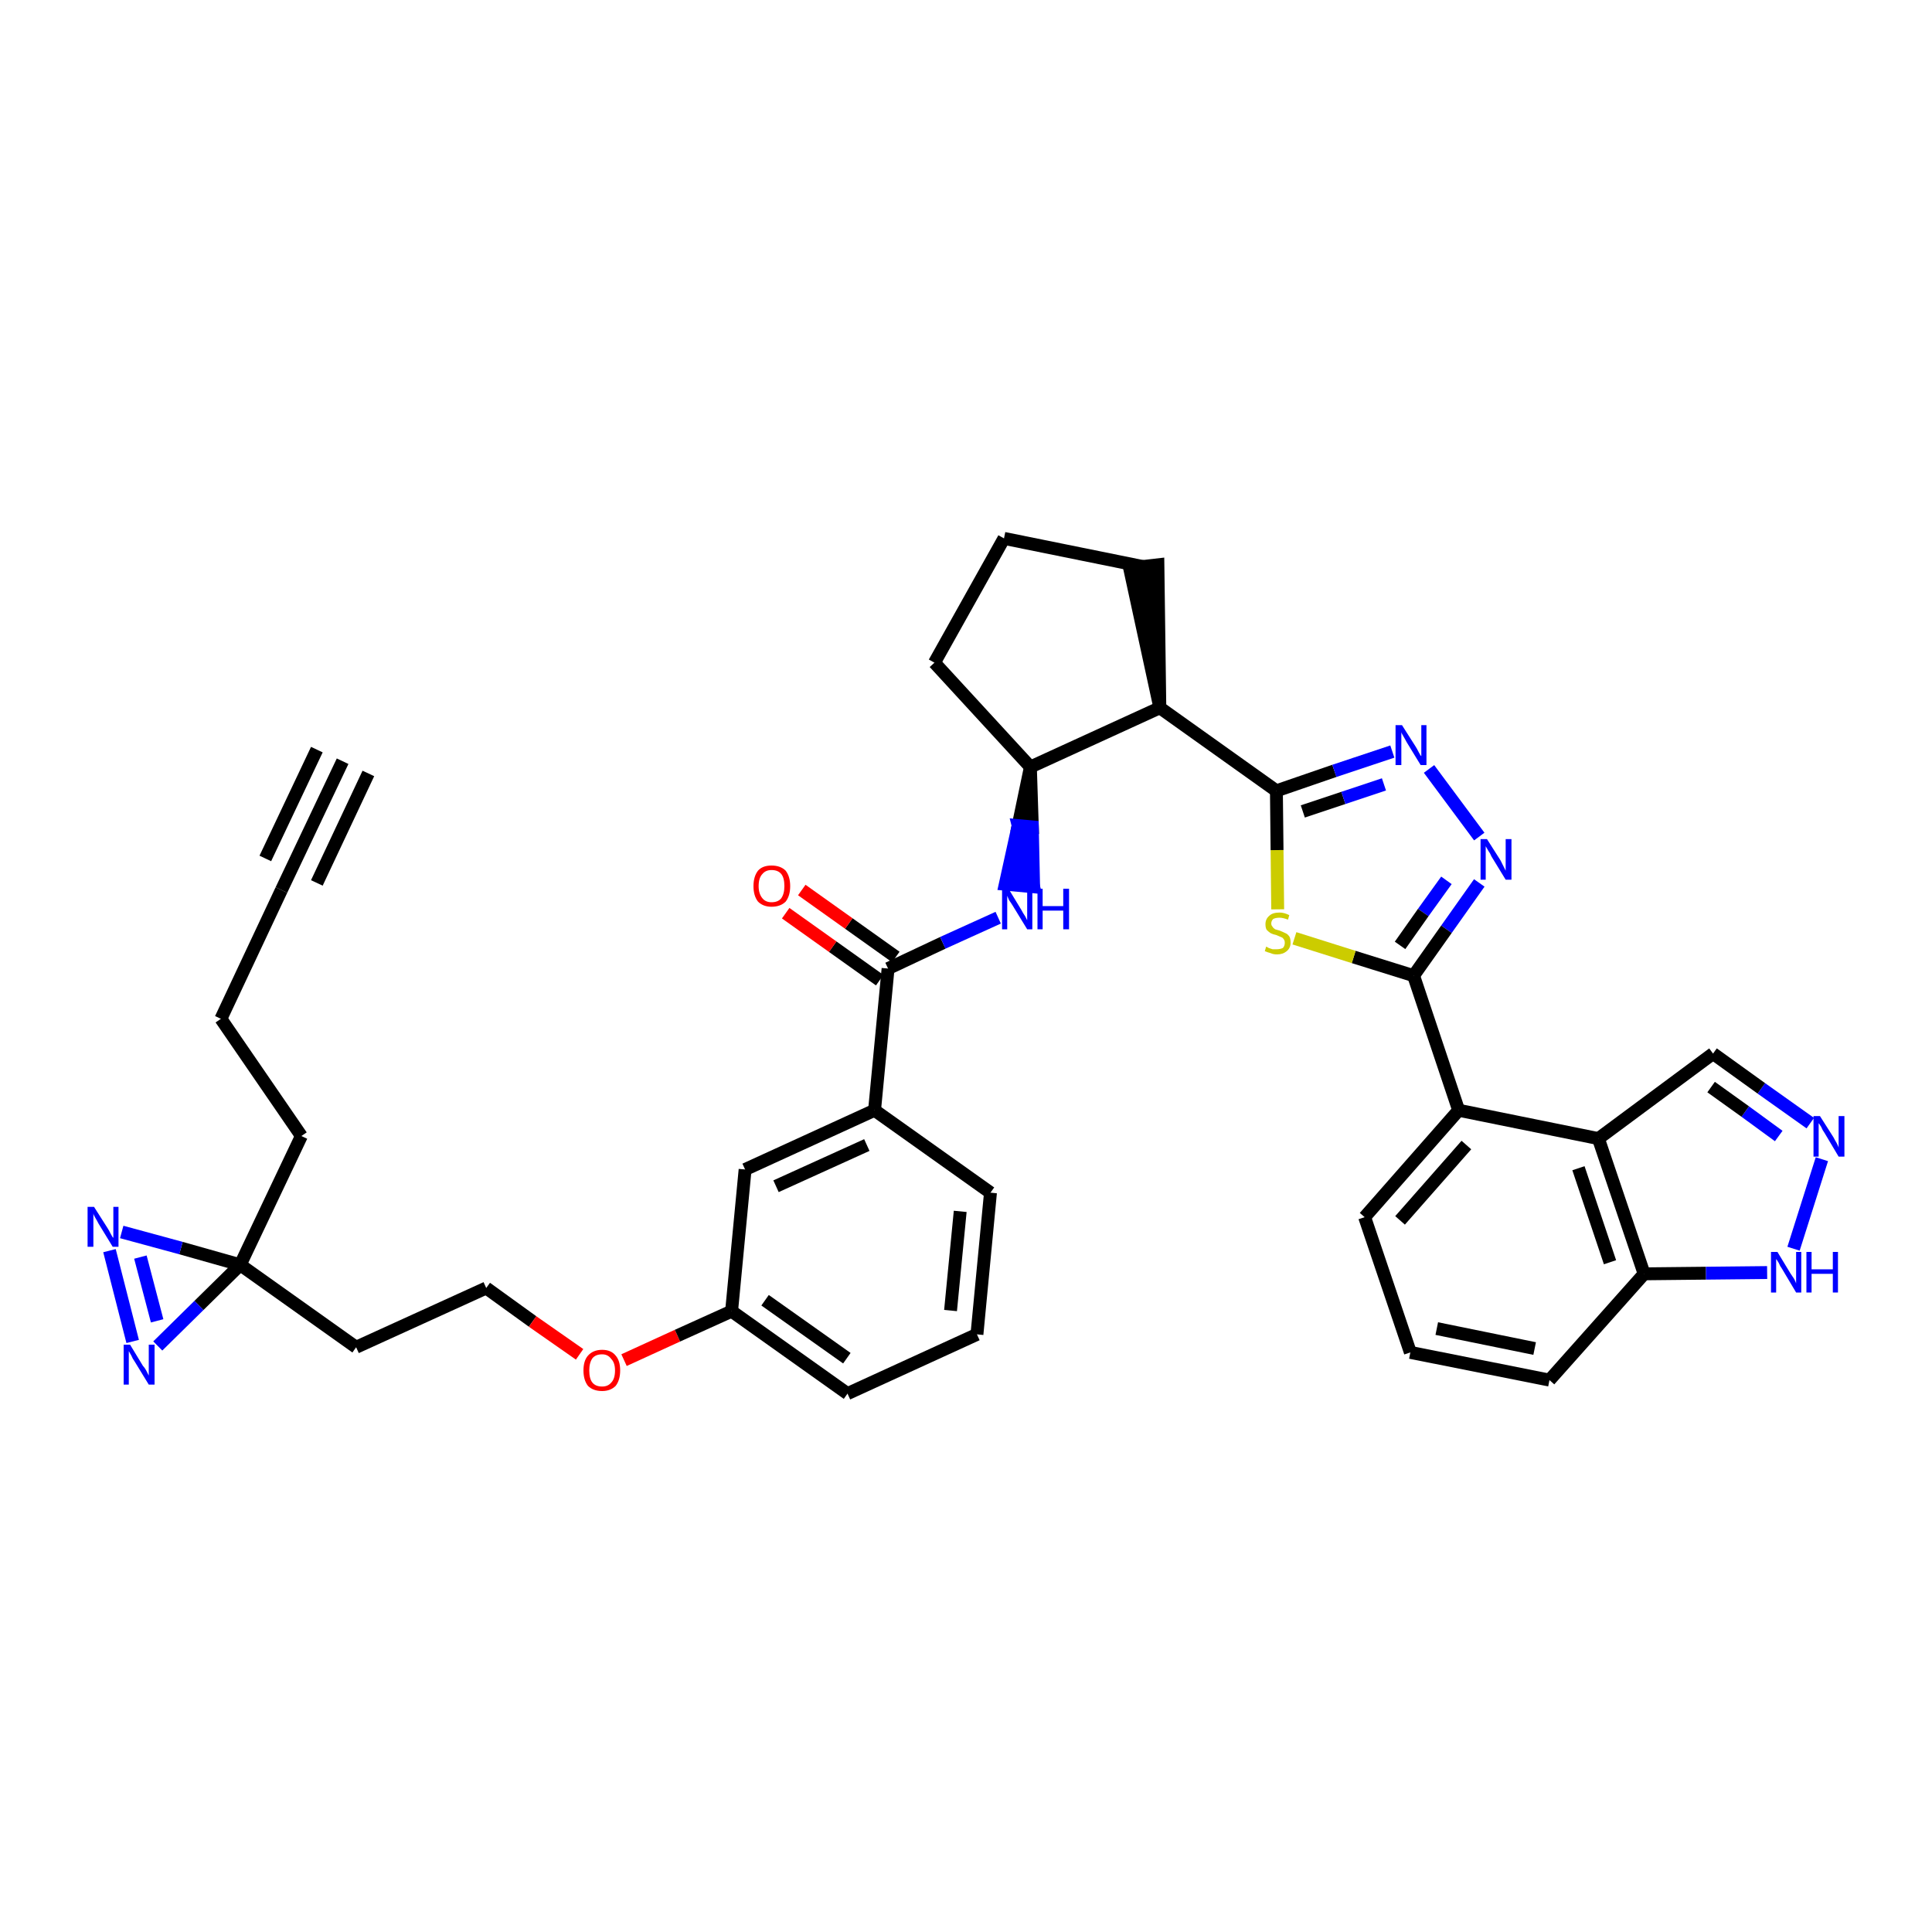 <?xml version='1.0' encoding='iso-8859-1'?>
<svg version='1.1' baseProfile='full'
              xmlns='http://www.w3.org/2000/svg'
                      xmlns:rdkit='http://www.rdkit.org/xml'
                      xmlns:xlink='http://www.w3.org/1999/xlink'
                  xml:space='preserve'
width='300px' height='300px' viewBox='0 0 300 300'>
<!-- END OF HEADER -->
<path class='bond-0 atom-0 atom-1' d='M 53.2,118.2 L 43.7,138.2' style='fill:none;fill-rule:evenodd;stroke:#000000;stroke-width:2.0px;stroke-linecap:butt;stroke-linejoin:miter;stroke-opacity:1' />
<path class='bond-0 atom-0 atom-1' d='M 49.2,116.4 L 41.2,133.3' style='fill:none;fill-rule:evenodd;stroke:#000000;stroke-width:2.0px;stroke-linecap:butt;stroke-linejoin:miter;stroke-opacity:1' />
<path class='bond-0 atom-0 atom-1' d='M 57.2,120.1 L 49.2,137.1' style='fill:none;fill-rule:evenodd;stroke:#000000;stroke-width:2.0px;stroke-linecap:butt;stroke-linejoin:miter;stroke-opacity:1' />
<path class='bond-1 atom-1 atom-2' d='M 43.7,138.2 L 34.3,158.2' style='fill:none;fill-rule:evenodd;stroke:#000000;stroke-width:2.0px;stroke-linecap:butt;stroke-linejoin:miter;stroke-opacity:1' />
<path class='bond-2 atom-2 atom-3' d='M 34.3,158.2 L 46.8,176.4' style='fill:none;fill-rule:evenodd;stroke:#000000;stroke-width:2.0px;stroke-linecap:butt;stroke-linejoin:miter;stroke-opacity:1' />
<path class='bond-3 atom-3 atom-4' d='M 46.8,176.4 L 37.3,196.4' style='fill:none;fill-rule:evenodd;stroke:#000000;stroke-width:2.0px;stroke-linecap:butt;stroke-linejoin:miter;stroke-opacity:1' />
<path class='bond-4 atom-4 atom-5' d='M 37.3,196.4 L 55.3,209.2' style='fill:none;fill-rule:evenodd;stroke:#000000;stroke-width:2.0px;stroke-linecap:butt;stroke-linejoin:miter;stroke-opacity:1' />
<path class='bond-35 atom-4 atom-36' d='M 37.3,196.4 L 28.1,193.8' style='fill:none;fill-rule:evenodd;stroke:#000000;stroke-width:2.0px;stroke-linecap:butt;stroke-linejoin:miter;stroke-opacity:1' />
<path class='bond-35 atom-4 atom-36' d='M 28.1,193.8 L 18.9,191.3' style='fill:none;fill-rule:evenodd;stroke:#0000FF;stroke-width:2.0px;stroke-linecap:butt;stroke-linejoin:miter;stroke-opacity:1' />
<path class='bond-37 atom-37 atom-4' d='M 24.5,209.0 L 30.9,202.7' style='fill:none;fill-rule:evenodd;stroke:#0000FF;stroke-width:2.0px;stroke-linecap:butt;stroke-linejoin:miter;stroke-opacity:1' />
<path class='bond-37 atom-37 atom-4' d='M 30.9,202.7 L 37.3,196.4' style='fill:none;fill-rule:evenodd;stroke:#000000;stroke-width:2.0px;stroke-linecap:butt;stroke-linejoin:miter;stroke-opacity:1' />
<path class='bond-5 atom-5 atom-6' d='M 55.3,209.2 L 75.5,200.0' style='fill:none;fill-rule:evenodd;stroke:#000000;stroke-width:2.0px;stroke-linecap:butt;stroke-linejoin:miter;stroke-opacity:1' />
<path class='bond-6 atom-6 atom-7' d='M 75.5,200.0 L 82.7,205.2' style='fill:none;fill-rule:evenodd;stroke:#000000;stroke-width:2.0px;stroke-linecap:butt;stroke-linejoin:miter;stroke-opacity:1' />
<path class='bond-6 atom-6 atom-7' d='M 82.7,205.2 L 90.0,210.3' style='fill:none;fill-rule:evenodd;stroke:#FF0000;stroke-width:2.0px;stroke-linecap:butt;stroke-linejoin:miter;stroke-opacity:1' />
<path class='bond-7 atom-7 atom-8' d='M 96.9,211.2 L 105.2,207.4' style='fill:none;fill-rule:evenodd;stroke:#FF0000;stroke-width:2.0px;stroke-linecap:butt;stroke-linejoin:miter;stroke-opacity:1' />
<path class='bond-7 atom-7 atom-8' d='M 105.2,207.4 L 113.6,203.6' style='fill:none;fill-rule:evenodd;stroke:#000000;stroke-width:2.0px;stroke-linecap:butt;stroke-linejoin:miter;stroke-opacity:1' />
<path class='bond-8 atom-8 atom-9' d='M 113.6,203.6 L 131.6,216.4' style='fill:none;fill-rule:evenodd;stroke:#000000;stroke-width:2.0px;stroke-linecap:butt;stroke-linejoin:miter;stroke-opacity:1' />
<path class='bond-8 atom-8 atom-9' d='M 118.8,201.9 L 131.5,210.9' style='fill:none;fill-rule:evenodd;stroke:#000000;stroke-width:2.0px;stroke-linecap:butt;stroke-linejoin:miter;stroke-opacity:1' />
<path class='bond-38 atom-35 atom-8' d='M 115.7,181.6 L 113.6,203.6' style='fill:none;fill-rule:evenodd;stroke:#000000;stroke-width:2.0px;stroke-linecap:butt;stroke-linejoin:miter;stroke-opacity:1' />
<path class='bond-9 atom-9 atom-10' d='M 131.6,216.4 L 151.7,207.2' style='fill:none;fill-rule:evenodd;stroke:#000000;stroke-width:2.0px;stroke-linecap:butt;stroke-linejoin:miter;stroke-opacity:1' />
<path class='bond-10 atom-10 atom-11' d='M 151.7,207.2 L 153.8,185.2' style='fill:none;fill-rule:evenodd;stroke:#000000;stroke-width:2.0px;stroke-linecap:butt;stroke-linejoin:miter;stroke-opacity:1' />
<path class='bond-10 atom-10 atom-11' d='M 147.6,203.5 L 149.1,188.1' style='fill:none;fill-rule:evenodd;stroke:#000000;stroke-width:2.0px;stroke-linecap:butt;stroke-linejoin:miter;stroke-opacity:1' />
<path class='bond-11 atom-11 atom-12' d='M 153.8,185.2 L 135.8,172.4' style='fill:none;fill-rule:evenodd;stroke:#000000;stroke-width:2.0px;stroke-linecap:butt;stroke-linejoin:miter;stroke-opacity:1' />
<path class='bond-12 atom-12 atom-13' d='M 135.8,172.4 L 137.9,150.4' style='fill:none;fill-rule:evenodd;stroke:#000000;stroke-width:2.0px;stroke-linecap:butt;stroke-linejoin:miter;stroke-opacity:1' />
<path class='bond-34 atom-12 atom-35' d='M 135.8,172.4 L 115.7,181.6' style='fill:none;fill-rule:evenodd;stroke:#000000;stroke-width:2.0px;stroke-linecap:butt;stroke-linejoin:miter;stroke-opacity:1' />
<path class='bond-34 atom-12 atom-35' d='M 134.6,177.8 L 120.5,184.2' style='fill:none;fill-rule:evenodd;stroke:#000000;stroke-width:2.0px;stroke-linecap:butt;stroke-linejoin:miter;stroke-opacity:1' />
<path class='bond-13 atom-13 atom-14' d='M 139.1,148.6 L 131.8,143.4' style='fill:none;fill-rule:evenodd;stroke:#000000;stroke-width:2.0px;stroke-linecap:butt;stroke-linejoin:miter;stroke-opacity:1' />
<path class='bond-13 atom-13 atom-14' d='M 131.8,143.4 L 124.5,138.2' style='fill:none;fill-rule:evenodd;stroke:#FF0000;stroke-width:2.0px;stroke-linecap:butt;stroke-linejoin:miter;stroke-opacity:1' />
<path class='bond-13 atom-13 atom-14' d='M 136.6,152.2 L 129.3,147.0' style='fill:none;fill-rule:evenodd;stroke:#000000;stroke-width:2.0px;stroke-linecap:butt;stroke-linejoin:miter;stroke-opacity:1' />
<path class='bond-13 atom-13 atom-14' d='M 129.3,147.0 L 122.0,141.8' style='fill:none;fill-rule:evenodd;stroke:#FF0000;stroke-width:2.0px;stroke-linecap:butt;stroke-linejoin:miter;stroke-opacity:1' />
<path class='bond-14 atom-13 atom-15' d='M 137.9,150.4 L 146.4,146.4' style='fill:none;fill-rule:evenodd;stroke:#000000;stroke-width:2.0px;stroke-linecap:butt;stroke-linejoin:miter;stroke-opacity:1' />
<path class='bond-14 atom-13 atom-15' d='M 146.4,146.4 L 155.0,142.5' style='fill:none;fill-rule:evenodd;stroke:#0000FF;stroke-width:2.0px;stroke-linecap:butt;stroke-linejoin:miter;stroke-opacity:1' />
<path class='bond-15 atom-16 atom-15' d='M 160.0,119.1 L 158.1,128.2 L 160.3,128.4 Z' style='fill:#000000;fill-rule:evenodd;fill-opacity:1;stroke:#000000;stroke-width:2.0px;stroke-linecap:butt;stroke-linejoin:miter;stroke-opacity:1;' />
<path class='bond-15 atom-16 atom-15' d='M 158.1,128.2 L 160.5,137.7 L 156.1,137.3 Z' style='fill:#0000FF;fill-rule:evenodd;fill-opacity:1;stroke:#0000FF;stroke-width:2.0px;stroke-linecap:butt;stroke-linejoin:miter;stroke-opacity:1;' />
<path class='bond-15 atom-16 atom-15' d='M 158.1,128.2 L 160.3,128.4 L 160.5,137.7 Z' style='fill:#0000FF;fill-rule:evenodd;fill-opacity:1;stroke:#0000FF;stroke-width:2.0px;stroke-linecap:butt;stroke-linejoin:miter;stroke-opacity:1;' />
<path class='bond-16 atom-16 atom-17' d='M 160.0,119.1 L 145.1,102.9' style='fill:none;fill-rule:evenodd;stroke:#000000;stroke-width:2.0px;stroke-linecap:butt;stroke-linejoin:miter;stroke-opacity:1' />
<path class='bond-39 atom-20 atom-16' d='M 180.1,109.9 L 160.0,119.1' style='fill:none;fill-rule:evenodd;stroke:#000000;stroke-width:2.0px;stroke-linecap:butt;stroke-linejoin:miter;stroke-opacity:1' />
<path class='bond-17 atom-17 atom-18' d='M 145.1,102.9 L 155.9,83.6' style='fill:none;fill-rule:evenodd;stroke:#000000;stroke-width:2.0px;stroke-linecap:butt;stroke-linejoin:miter;stroke-opacity:1' />
<path class='bond-18 atom-18 atom-19' d='M 155.9,83.6 L 177.6,88.0' style='fill:none;fill-rule:evenodd;stroke:#000000;stroke-width:2.0px;stroke-linecap:butt;stroke-linejoin:miter;stroke-opacity:1' />
<path class='bond-19 atom-20 atom-19' d='M 180.1,109.9 L 179.8,87.7 L 175.4,88.2 Z' style='fill:#000000;fill-rule:evenodd;fill-opacity:1;stroke:#000000;stroke-width:2.0px;stroke-linecap:butt;stroke-linejoin:miter;stroke-opacity:1;' />
<path class='bond-20 atom-20 atom-21' d='M 180.1,109.9 L 198.2,122.8' style='fill:none;fill-rule:evenodd;stroke:#000000;stroke-width:2.0px;stroke-linecap:butt;stroke-linejoin:miter;stroke-opacity:1' />
<path class='bond-21 atom-21 atom-22' d='M 198.2,122.8 L 207.2,119.7' style='fill:none;fill-rule:evenodd;stroke:#000000;stroke-width:2.0px;stroke-linecap:butt;stroke-linejoin:miter;stroke-opacity:1' />
<path class='bond-21 atom-21 atom-22' d='M 207.2,119.7 L 216.2,116.7' style='fill:none;fill-rule:evenodd;stroke:#0000FF;stroke-width:2.0px;stroke-linecap:butt;stroke-linejoin:miter;stroke-opacity:1' />
<path class='bond-21 atom-21 atom-22' d='M 202.3,126.0 L 208.6,123.9' style='fill:none;fill-rule:evenodd;stroke:#000000;stroke-width:2.0px;stroke-linecap:butt;stroke-linejoin:miter;stroke-opacity:1' />
<path class='bond-21 atom-21 atom-22' d='M 208.6,123.9 L 214.9,121.8' style='fill:none;fill-rule:evenodd;stroke:#0000FF;stroke-width:2.0px;stroke-linecap:butt;stroke-linejoin:miter;stroke-opacity:1' />
<path class='bond-40 atom-34 atom-21' d='M 198.4,141.2 L 198.3,132.0' style='fill:none;fill-rule:evenodd;stroke:#CCCC00;stroke-width:2.0px;stroke-linecap:butt;stroke-linejoin:miter;stroke-opacity:1' />
<path class='bond-40 atom-34 atom-21' d='M 198.3,132.0 L 198.2,122.8' style='fill:none;fill-rule:evenodd;stroke:#000000;stroke-width:2.0px;stroke-linecap:butt;stroke-linejoin:miter;stroke-opacity:1' />
<path class='bond-22 atom-22 atom-23' d='M 221.9,119.4 L 229.7,129.9' style='fill:none;fill-rule:evenodd;stroke:#0000FF;stroke-width:2.0px;stroke-linecap:butt;stroke-linejoin:miter;stroke-opacity:1' />
<path class='bond-23 atom-23 atom-24' d='M 229.7,137.1 L 224.6,144.3' style='fill:none;fill-rule:evenodd;stroke:#0000FF;stroke-width:2.0px;stroke-linecap:butt;stroke-linejoin:miter;stroke-opacity:1' />
<path class='bond-23 atom-23 atom-24' d='M 224.6,144.3 L 219.5,151.5' style='fill:none;fill-rule:evenodd;stroke:#000000;stroke-width:2.0px;stroke-linecap:butt;stroke-linejoin:miter;stroke-opacity:1' />
<path class='bond-23 atom-23 atom-24' d='M 224.6,136.7 L 221.0,141.7' style='fill:none;fill-rule:evenodd;stroke:#0000FF;stroke-width:2.0px;stroke-linecap:butt;stroke-linejoin:miter;stroke-opacity:1' />
<path class='bond-23 atom-23 atom-24' d='M 221.0,141.7 L 217.4,146.8' style='fill:none;fill-rule:evenodd;stroke:#000000;stroke-width:2.0px;stroke-linecap:butt;stroke-linejoin:miter;stroke-opacity:1' />
<path class='bond-24 atom-24 atom-25' d='M 219.5,151.5 L 226.5,172.4' style='fill:none;fill-rule:evenodd;stroke:#000000;stroke-width:2.0px;stroke-linecap:butt;stroke-linejoin:miter;stroke-opacity:1' />
<path class='bond-33 atom-24 atom-34' d='M 219.5,151.5 L 210.2,148.6' style='fill:none;fill-rule:evenodd;stroke:#000000;stroke-width:2.0px;stroke-linecap:butt;stroke-linejoin:miter;stroke-opacity:1' />
<path class='bond-33 atom-24 atom-34' d='M 210.2,148.6 L 201.0,145.7' style='fill:none;fill-rule:evenodd;stroke:#CCCC00;stroke-width:2.0px;stroke-linecap:butt;stroke-linejoin:miter;stroke-opacity:1' />
<path class='bond-25 atom-25 atom-26' d='M 226.5,172.4 L 211.9,189.0' style='fill:none;fill-rule:evenodd;stroke:#000000;stroke-width:2.0px;stroke-linecap:butt;stroke-linejoin:miter;stroke-opacity:1' />
<path class='bond-25 atom-25 atom-26' d='M 227.7,177.8 L 217.4,189.5' style='fill:none;fill-rule:evenodd;stroke:#000000;stroke-width:2.0px;stroke-linecap:butt;stroke-linejoin:miter;stroke-opacity:1' />
<path class='bond-41 atom-33 atom-25' d='M 248.2,176.8 L 226.5,172.4' style='fill:none;fill-rule:evenodd;stroke:#000000;stroke-width:2.0px;stroke-linecap:butt;stroke-linejoin:miter;stroke-opacity:1' />
<path class='bond-26 atom-26 atom-27' d='M 211.9,189.0 L 219.0,210.0' style='fill:none;fill-rule:evenodd;stroke:#000000;stroke-width:2.0px;stroke-linecap:butt;stroke-linejoin:miter;stroke-opacity:1' />
<path class='bond-27 atom-27 atom-28' d='M 219.0,210.0 L 240.6,214.3' style='fill:none;fill-rule:evenodd;stroke:#000000;stroke-width:2.0px;stroke-linecap:butt;stroke-linejoin:miter;stroke-opacity:1' />
<path class='bond-27 atom-27 atom-28' d='M 223.1,206.3 L 238.3,209.4' style='fill:none;fill-rule:evenodd;stroke:#000000;stroke-width:2.0px;stroke-linecap:butt;stroke-linejoin:miter;stroke-opacity:1' />
<path class='bond-28 atom-28 atom-29' d='M 240.6,214.3 L 255.3,197.8' style='fill:none;fill-rule:evenodd;stroke:#000000;stroke-width:2.0px;stroke-linecap:butt;stroke-linejoin:miter;stroke-opacity:1' />
<path class='bond-29 atom-29 atom-30' d='M 255.3,197.8 L 264.9,197.7' style='fill:none;fill-rule:evenodd;stroke:#000000;stroke-width:2.0px;stroke-linecap:butt;stroke-linejoin:miter;stroke-opacity:1' />
<path class='bond-29 atom-29 atom-30' d='M 264.9,197.7 L 274.4,197.6' style='fill:none;fill-rule:evenodd;stroke:#0000FF;stroke-width:2.0px;stroke-linecap:butt;stroke-linejoin:miter;stroke-opacity:1' />
<path class='bond-42 atom-33 atom-29' d='M 248.2,176.8 L 255.3,197.8' style='fill:none;fill-rule:evenodd;stroke:#000000;stroke-width:2.0px;stroke-linecap:butt;stroke-linejoin:miter;stroke-opacity:1' />
<path class='bond-42 atom-33 atom-29' d='M 245.1,181.4 L 250.0,196.0' style='fill:none;fill-rule:evenodd;stroke:#000000;stroke-width:2.0px;stroke-linecap:butt;stroke-linejoin:miter;stroke-opacity:1' />
<path class='bond-30 atom-30 atom-31' d='M 278.5,193.9 L 282.9,180.0' style='fill:none;fill-rule:evenodd;stroke:#0000FF;stroke-width:2.0px;stroke-linecap:butt;stroke-linejoin:miter;stroke-opacity:1' />
<path class='bond-31 atom-31 atom-32' d='M 281.1,174.4 L 273.5,169.0' style='fill:none;fill-rule:evenodd;stroke:#0000FF;stroke-width:2.0px;stroke-linecap:butt;stroke-linejoin:miter;stroke-opacity:1' />
<path class='bond-31 atom-31 atom-32' d='M 273.5,169.0 L 266.0,163.6' style='fill:none;fill-rule:evenodd;stroke:#000000;stroke-width:2.0px;stroke-linecap:butt;stroke-linejoin:miter;stroke-opacity:1' />
<path class='bond-31 atom-31 atom-32' d='M 276.2,176.4 L 271.0,172.6' style='fill:none;fill-rule:evenodd;stroke:#0000FF;stroke-width:2.0px;stroke-linecap:butt;stroke-linejoin:miter;stroke-opacity:1' />
<path class='bond-31 atom-31 atom-32' d='M 271.0,172.6 L 265.7,168.8' style='fill:none;fill-rule:evenodd;stroke:#000000;stroke-width:2.0px;stroke-linecap:butt;stroke-linejoin:miter;stroke-opacity:1' />
<path class='bond-32 atom-32 atom-33' d='M 266.0,163.6 L 248.2,176.8' style='fill:none;fill-rule:evenodd;stroke:#000000;stroke-width:2.0px;stroke-linecap:butt;stroke-linejoin:miter;stroke-opacity:1' />
<path class='bond-36 atom-36 atom-37' d='M 17.0,194.2 L 20.6,208.3' style='fill:none;fill-rule:evenodd;stroke:#0000FF;stroke-width:2.0px;stroke-linecap:butt;stroke-linejoin:miter;stroke-opacity:1' />
<path class='bond-36 atom-36 atom-37' d='M 21.8,195.2 L 24.4,205.1' style='fill:none;fill-rule:evenodd;stroke:#0000FF;stroke-width:2.0px;stroke-linecap:butt;stroke-linejoin:miter;stroke-opacity:1' />
<path  class='atom-7' d='M 90.6 212.8
Q 90.6 211.3, 91.3 210.5
Q 92.1 209.6, 93.5 209.6
Q 94.9 209.6, 95.6 210.5
Q 96.3 211.3, 96.3 212.8
Q 96.3 214.3, 95.6 215.2
Q 94.8 216.0, 93.5 216.0
Q 92.1 216.0, 91.3 215.2
Q 90.6 214.3, 90.6 212.8
M 93.5 215.3
Q 94.4 215.3, 94.9 214.7
Q 95.5 214.1, 95.5 212.8
Q 95.5 211.6, 94.9 211.0
Q 94.4 210.3, 93.5 210.3
Q 92.5 210.3, 92.0 210.9
Q 91.5 211.6, 91.5 212.8
Q 91.5 214.1, 92.0 214.7
Q 92.5 215.3, 93.5 215.3
' fill='#FF0000'/>
<path  class='atom-14' d='M 117.0 137.6
Q 117.0 136.1, 117.7 135.2
Q 118.4 134.4, 119.8 134.4
Q 121.2 134.4, 122.0 135.2
Q 122.7 136.1, 122.7 137.6
Q 122.7 139.1, 122.0 140.0
Q 121.2 140.8, 119.8 140.8
Q 118.5 140.8, 117.7 140.0
Q 117.0 139.1, 117.0 137.6
M 119.8 140.1
Q 120.8 140.1, 121.3 139.5
Q 121.8 138.8, 121.8 137.6
Q 121.8 136.3, 121.3 135.7
Q 120.8 135.1, 119.8 135.1
Q 118.9 135.1, 118.4 135.7
Q 117.8 136.3, 117.8 137.6
Q 117.8 138.8, 118.4 139.5
Q 118.9 140.1, 119.8 140.1
' fill='#FF0000'/>
<path  class='atom-15' d='M 156.6 138.0
L 158.6 141.3
Q 158.8 141.7, 159.2 142.3
Q 159.5 142.9, 159.5 142.9
L 159.5 138.0
L 160.3 138.0
L 160.3 144.3
L 159.5 144.3
L 157.3 140.7
Q 157.0 140.2, 156.7 139.8
Q 156.5 139.3, 156.4 139.1
L 156.4 144.3
L 155.6 144.3
L 155.6 138.0
L 156.6 138.0
' fill='#0000FF'/>
<path  class='atom-15' d='M 161.1 138.0
L 161.9 138.0
L 161.9 140.7
L 165.1 140.7
L 165.1 138.0
L 166.0 138.0
L 166.0 144.3
L 165.1 144.3
L 165.1 141.4
L 161.9 141.4
L 161.9 144.3
L 161.1 144.3
L 161.1 138.0
' fill='#0000FF'/>
<path  class='atom-22' d='M 217.7 112.6
L 219.8 115.9
Q 220.0 116.2, 220.3 116.8
Q 220.6 117.4, 220.7 117.4
L 220.7 112.6
L 221.5 112.6
L 221.5 118.8
L 220.6 118.8
L 218.4 115.2
Q 218.2 114.8, 217.9 114.3
Q 217.6 113.8, 217.6 113.7
L 217.6 118.8
L 216.7 118.8
L 216.7 112.6
L 217.7 112.6
' fill='#0000FF'/>
<path  class='atom-23' d='M 230.9 130.3
L 233.0 133.6
Q 233.2 134.0, 233.5 134.6
Q 233.8 135.2, 233.8 135.2
L 233.8 130.3
L 234.7 130.3
L 234.7 136.6
L 233.8 136.6
L 231.6 133.0
Q 231.4 132.5, 231.1 132.1
Q 230.8 131.6, 230.7 131.4
L 230.7 136.6
L 229.9 136.6
L 229.9 130.3
L 230.9 130.3
' fill='#0000FF'/>
<path  class='atom-30' d='M 276.0 194.4
L 278.0 197.7
Q 278.2 198.0, 278.6 198.6
Q 278.9 199.2, 278.9 199.3
L 278.9 194.4
L 279.7 194.4
L 279.7 200.7
L 278.9 200.7
L 276.7 197.0
Q 276.4 196.6, 276.2 196.1
Q 275.9 195.6, 275.8 195.5
L 275.8 200.7
L 275.0 200.7
L 275.0 194.4
L 276.0 194.4
' fill='#0000FF'/>
<path  class='atom-30' d='M 280.5 194.4
L 281.3 194.4
L 281.3 197.1
L 284.6 197.1
L 284.6 194.4
L 285.4 194.4
L 285.4 200.7
L 284.6 200.7
L 284.6 197.8
L 281.3 197.8
L 281.3 200.7
L 280.5 200.7
L 280.5 194.4
' fill='#0000FF'/>
<path  class='atom-31' d='M 282.6 173.3
L 284.7 176.6
Q 284.9 177.0, 285.2 177.5
Q 285.5 178.1, 285.5 178.2
L 285.5 173.3
L 286.4 173.3
L 286.4 179.6
L 285.5 179.6
L 283.3 175.9
Q 283.0 175.5, 282.8 175.0
Q 282.5 174.5, 282.4 174.4
L 282.4 179.6
L 281.6 179.6
L 281.6 173.3
L 282.6 173.3
' fill='#0000FF'/>
<path  class='atom-34' d='M 196.6 147.0
Q 196.7 147.0, 197.0 147.2
Q 197.3 147.3, 197.6 147.4
Q 197.9 147.4, 198.2 147.4
Q 198.8 147.4, 199.2 147.2
Q 199.5 146.9, 199.5 146.4
Q 199.5 146.0, 199.3 145.8
Q 199.2 145.6, 198.9 145.5
Q 198.7 145.4, 198.2 145.2
Q 197.7 145.1, 197.3 144.9
Q 197.0 144.7, 196.7 144.4
Q 196.5 144.1, 196.5 143.5
Q 196.5 142.7, 197.1 142.2
Q 197.6 141.7, 198.7 141.7
Q 199.4 141.7, 200.2 142.1
L 200.0 142.8
Q 199.2 142.5, 198.7 142.5
Q 198.1 142.5, 197.7 142.7
Q 197.4 143.0, 197.4 143.4
Q 197.4 143.7, 197.6 143.9
Q 197.7 144.1, 198.0 144.3
Q 198.3 144.4, 198.7 144.5
Q 199.2 144.7, 199.6 144.9
Q 199.9 145.0, 200.2 145.4
Q 200.4 145.7, 200.4 146.4
Q 200.4 147.2, 199.8 147.7
Q 199.2 148.2, 198.3 148.2
Q 197.7 148.2, 197.3 148.0
Q 196.9 147.9, 196.4 147.7
L 196.6 147.0
' fill='#CCCC00'/>
<path  class='atom-36' d='M 14.6 187.4
L 16.7 190.7
Q 16.9 191.0, 17.2 191.6
Q 17.5 192.2, 17.6 192.2
L 17.6 187.4
L 18.4 187.4
L 18.4 193.6
L 17.5 193.6
L 15.3 190.0
Q 15.1 189.6, 14.8 189.1
Q 14.5 188.6, 14.5 188.4
L 14.5 193.6
L 13.6 193.6
L 13.6 187.4
L 14.6 187.4
' fill='#0000FF'/>
<path  class='atom-37' d='M 20.2 208.8
L 22.2 212.1
Q 22.5 212.4, 22.8 213.0
Q 23.1 213.6, 23.1 213.6
L 23.1 208.8
L 24.0 208.8
L 24.0 215.0
L 23.1 215.0
L 20.9 211.4
Q 20.6 211.0, 20.4 210.5
Q 20.1 210.0, 20.0 209.8
L 20.0 215.0
L 19.2 215.0
L 19.2 208.8
L 20.2 208.8
' fill='#0000FF'/>
</svg>
